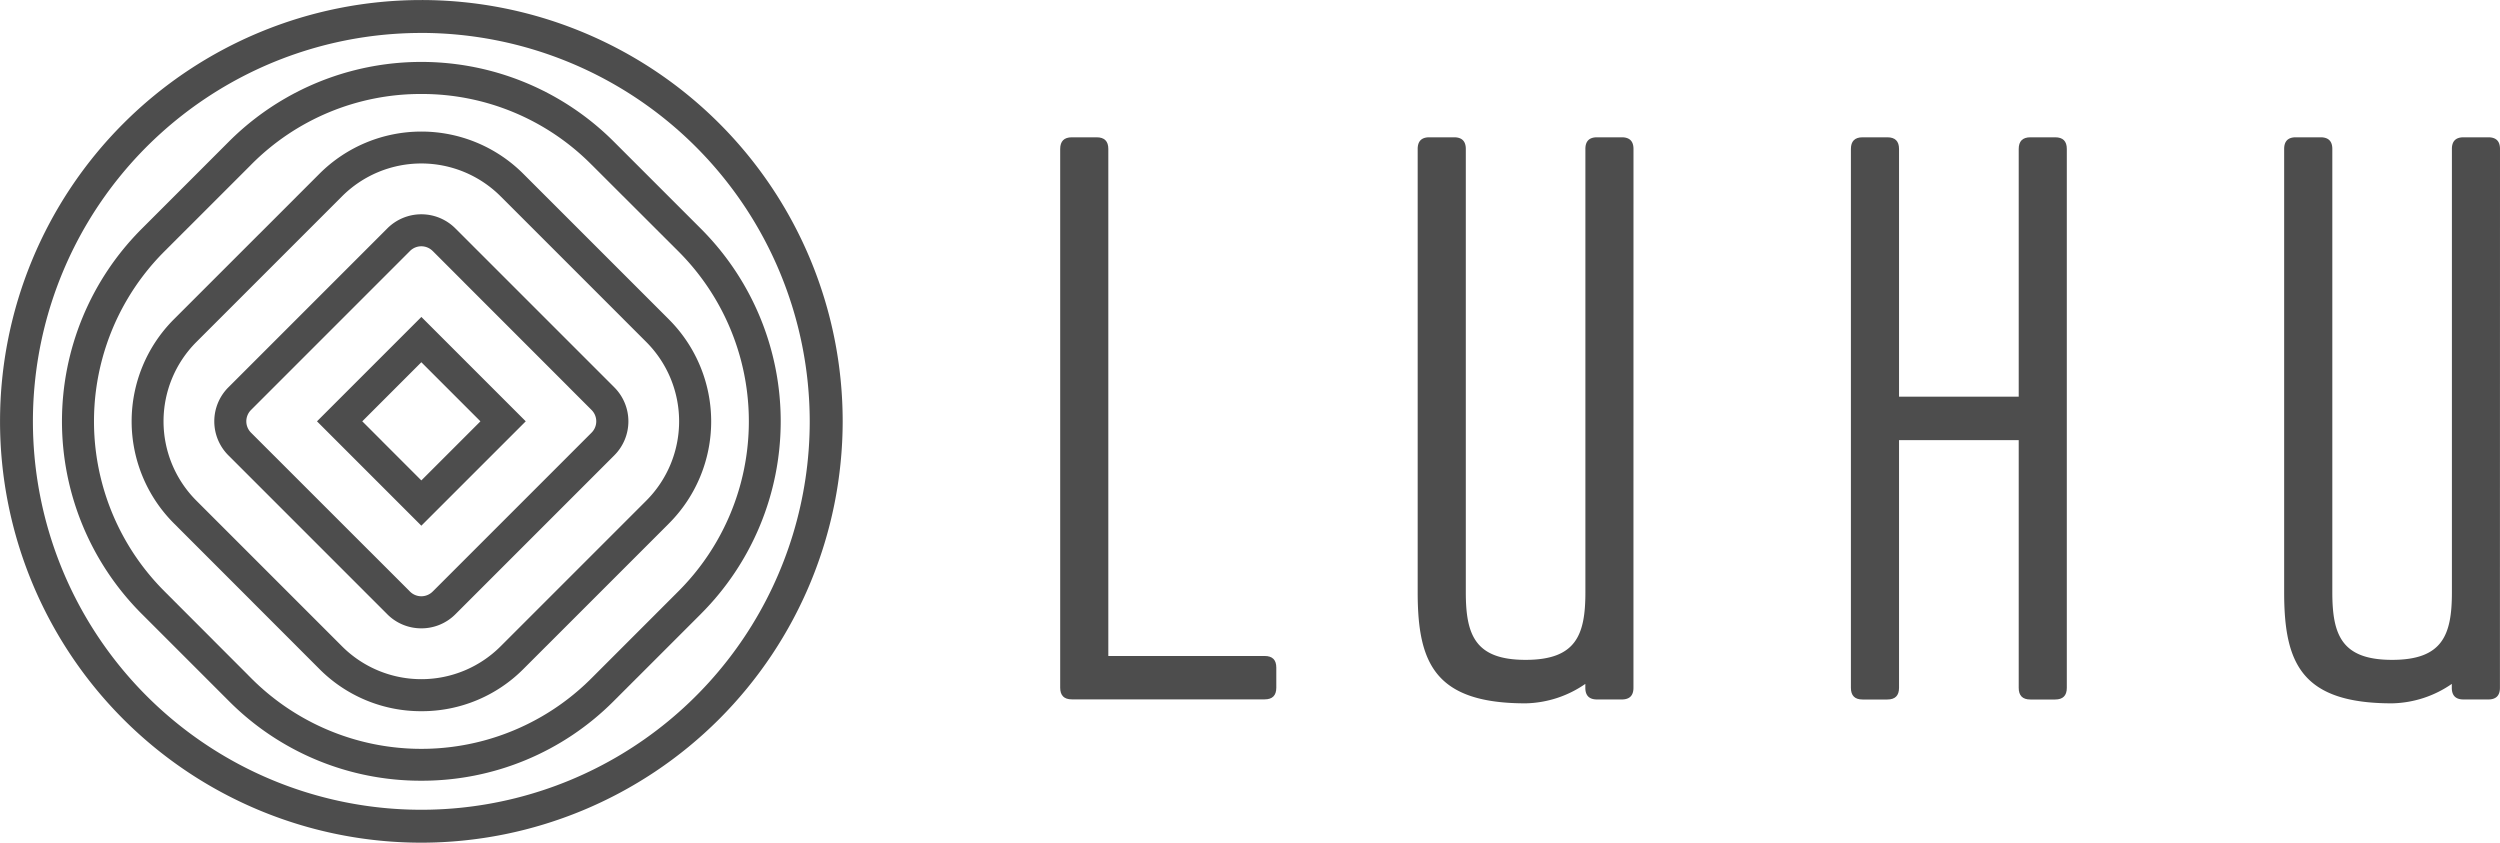 <svg xmlns="http://www.w3.org/2000/svg" viewBox="0 0 748 252.13"><defs><style>.cls-1{fill:#4d4d4d;}</style></defs><title>Luhu-Logo-Gray</title><g id="Layer_2" data-name="Layer 2"><g id="Layer_1-2" data-name="Layer 1"><path class="cls-1" d="M331.61,196.27h46.78q3.49,0,3.48,3.49v6q0,3.49-3.48,3.49h-57.7q-3.48,0-3.48-3.49V44.57q0-3.48,3.48-3.49h7.43q3.49,0,3.49,3.49Z"/><path class="cls-1" d="M568.19,118.68H604V44.57q0-3.48,3.48-3.49h7.43q3.49,0,3.48,3.49V205.8q0,3.49-3.48,3.49h-7.43q-3.49,0-3.48-3.49V131.69H568.19V205.8q0,3.49-3.49,3.49h-7.43q-3.48,0-3.48-3.49V44.57q0-3.48,3.48-3.49h7.43q3.49,0,3.49,3.49Z"/><path class="cls-1" d="M488.74,44.57q0-3.48-3.48-3.49h-7.43q-3.49,0-3.48,3.49V177.22c0,12.78-2.79,20.21-17.89,20.21s-17.89-7.44-17.89-20.21V44.57q0-3.48-3.49-3.49h-7.43q-3.48,0-3.48,3.49V177.22c0,21.14,5.11,33.22,32.29,33.22a32.47,32.47,0,0,0,17.87-5.82v1.17q0,3.48,3.48,3.49h7.43q3.49,0,3.49-3.49s0-28.33,0-28.57Z"/><path class="cls-1" d="M748,44.57q0-3.48-3.48-3.49h-7.43q-3.49,0-3.48,3.49V177.22c0,12.78-2.79,20.21-17.89,20.21s-17.89-7.44-17.89-20.21V44.57q0-3.48-3.49-3.49H686.9q-3.48,0-3.48,3.49V177.22c0,21.14,5.11,33.22,32.29,33.22a32.47,32.47,0,0,0,17.87-5.82v1.17q0,3.48,3.48,3.49h7.43q3.49,0,3.49-3.49s0-28.33,0-28.57Z"/><path class="cls-1" d="M126.06,157.29,94.84,126.06l31.23-31.23,31.23,31.23Zm-17.67-31.23,17.67,17.68,17.68-17.68-17.68-17.68Z"/><path class="cls-1" d="M126.06,188a14.33,14.33,0,0,1-10.17-4.2L68.32,136.23a14.39,14.39,0,0,1,0-20.33L115.9,68.32a14.39,14.39,0,0,1,20.33,0l47.58,47.58a14.39,14.39,0,0,1,0,20.33l-47.58,47.58A14.33,14.33,0,0,1,126.06,188Zm-3.39-11a4.8,4.8,0,0,0,6.78,0L177,129.45a4.8,4.8,0,0,0,0-6.78L129.45,75.09a4.8,4.8,0,0,0-6.78,0L75.1,122.67a4.8,4.8,0,0,0,0,6.78Z"/><path class="cls-1" d="M126.06,212.79a42.85,42.85,0,0,1-30.5-12.63L52,156.56a43.18,43.18,0,0,1,0-61L95.57,52a43.13,43.13,0,0,1,61,0l43.6,43.6a43.18,43.18,0,0,1,0,61l-43.6,43.6A42.84,42.84,0,0,1,126.06,212.79Zm-23.72-19.41a33.54,33.54,0,0,0,47.44,0l43.6-43.6a33.58,33.58,0,0,0,0-47.44l-43.6-43.6a33.54,33.54,0,0,0-47.44,0l-43.6,43.6a33.58,33.58,0,0,0,0,47.44Z"/><path class="cls-1" d="M126.06,233.59a80.93,80.93,0,0,1-57.6-23.86h0L42.4,183.67a81.47,81.47,0,0,1,0-115.21L68.46,42.39a81.46,81.46,0,0,1,115.21,0l26.06,26.06a81.47,81.47,0,0,1,0,115.21l-26.06,26.06A80.93,80.93,0,0,1,126.06,233.59Zm0-205.47A71.41,71.41,0,0,0,75.24,49.17L49.18,75.23a71.88,71.88,0,0,0,0,101.66L75.24,203a71.88,71.88,0,0,0,101.66,0L203,176.89a71.88,71.88,0,0,0,0-101.66L176.89,49.17A71.41,71.41,0,0,0,126.06,28.12Z"/><path class="cls-1" d="M126.06,252.13A126.06,126.06,0,1,1,252.13,126.06,126.21,126.21,0,0,1,126.06,252.13Zm0-242.27A116.21,116.21,0,1,0,242.27,126.06,116.34,116.34,0,0,0,126.06,9.85Z"/></g></g></svg>